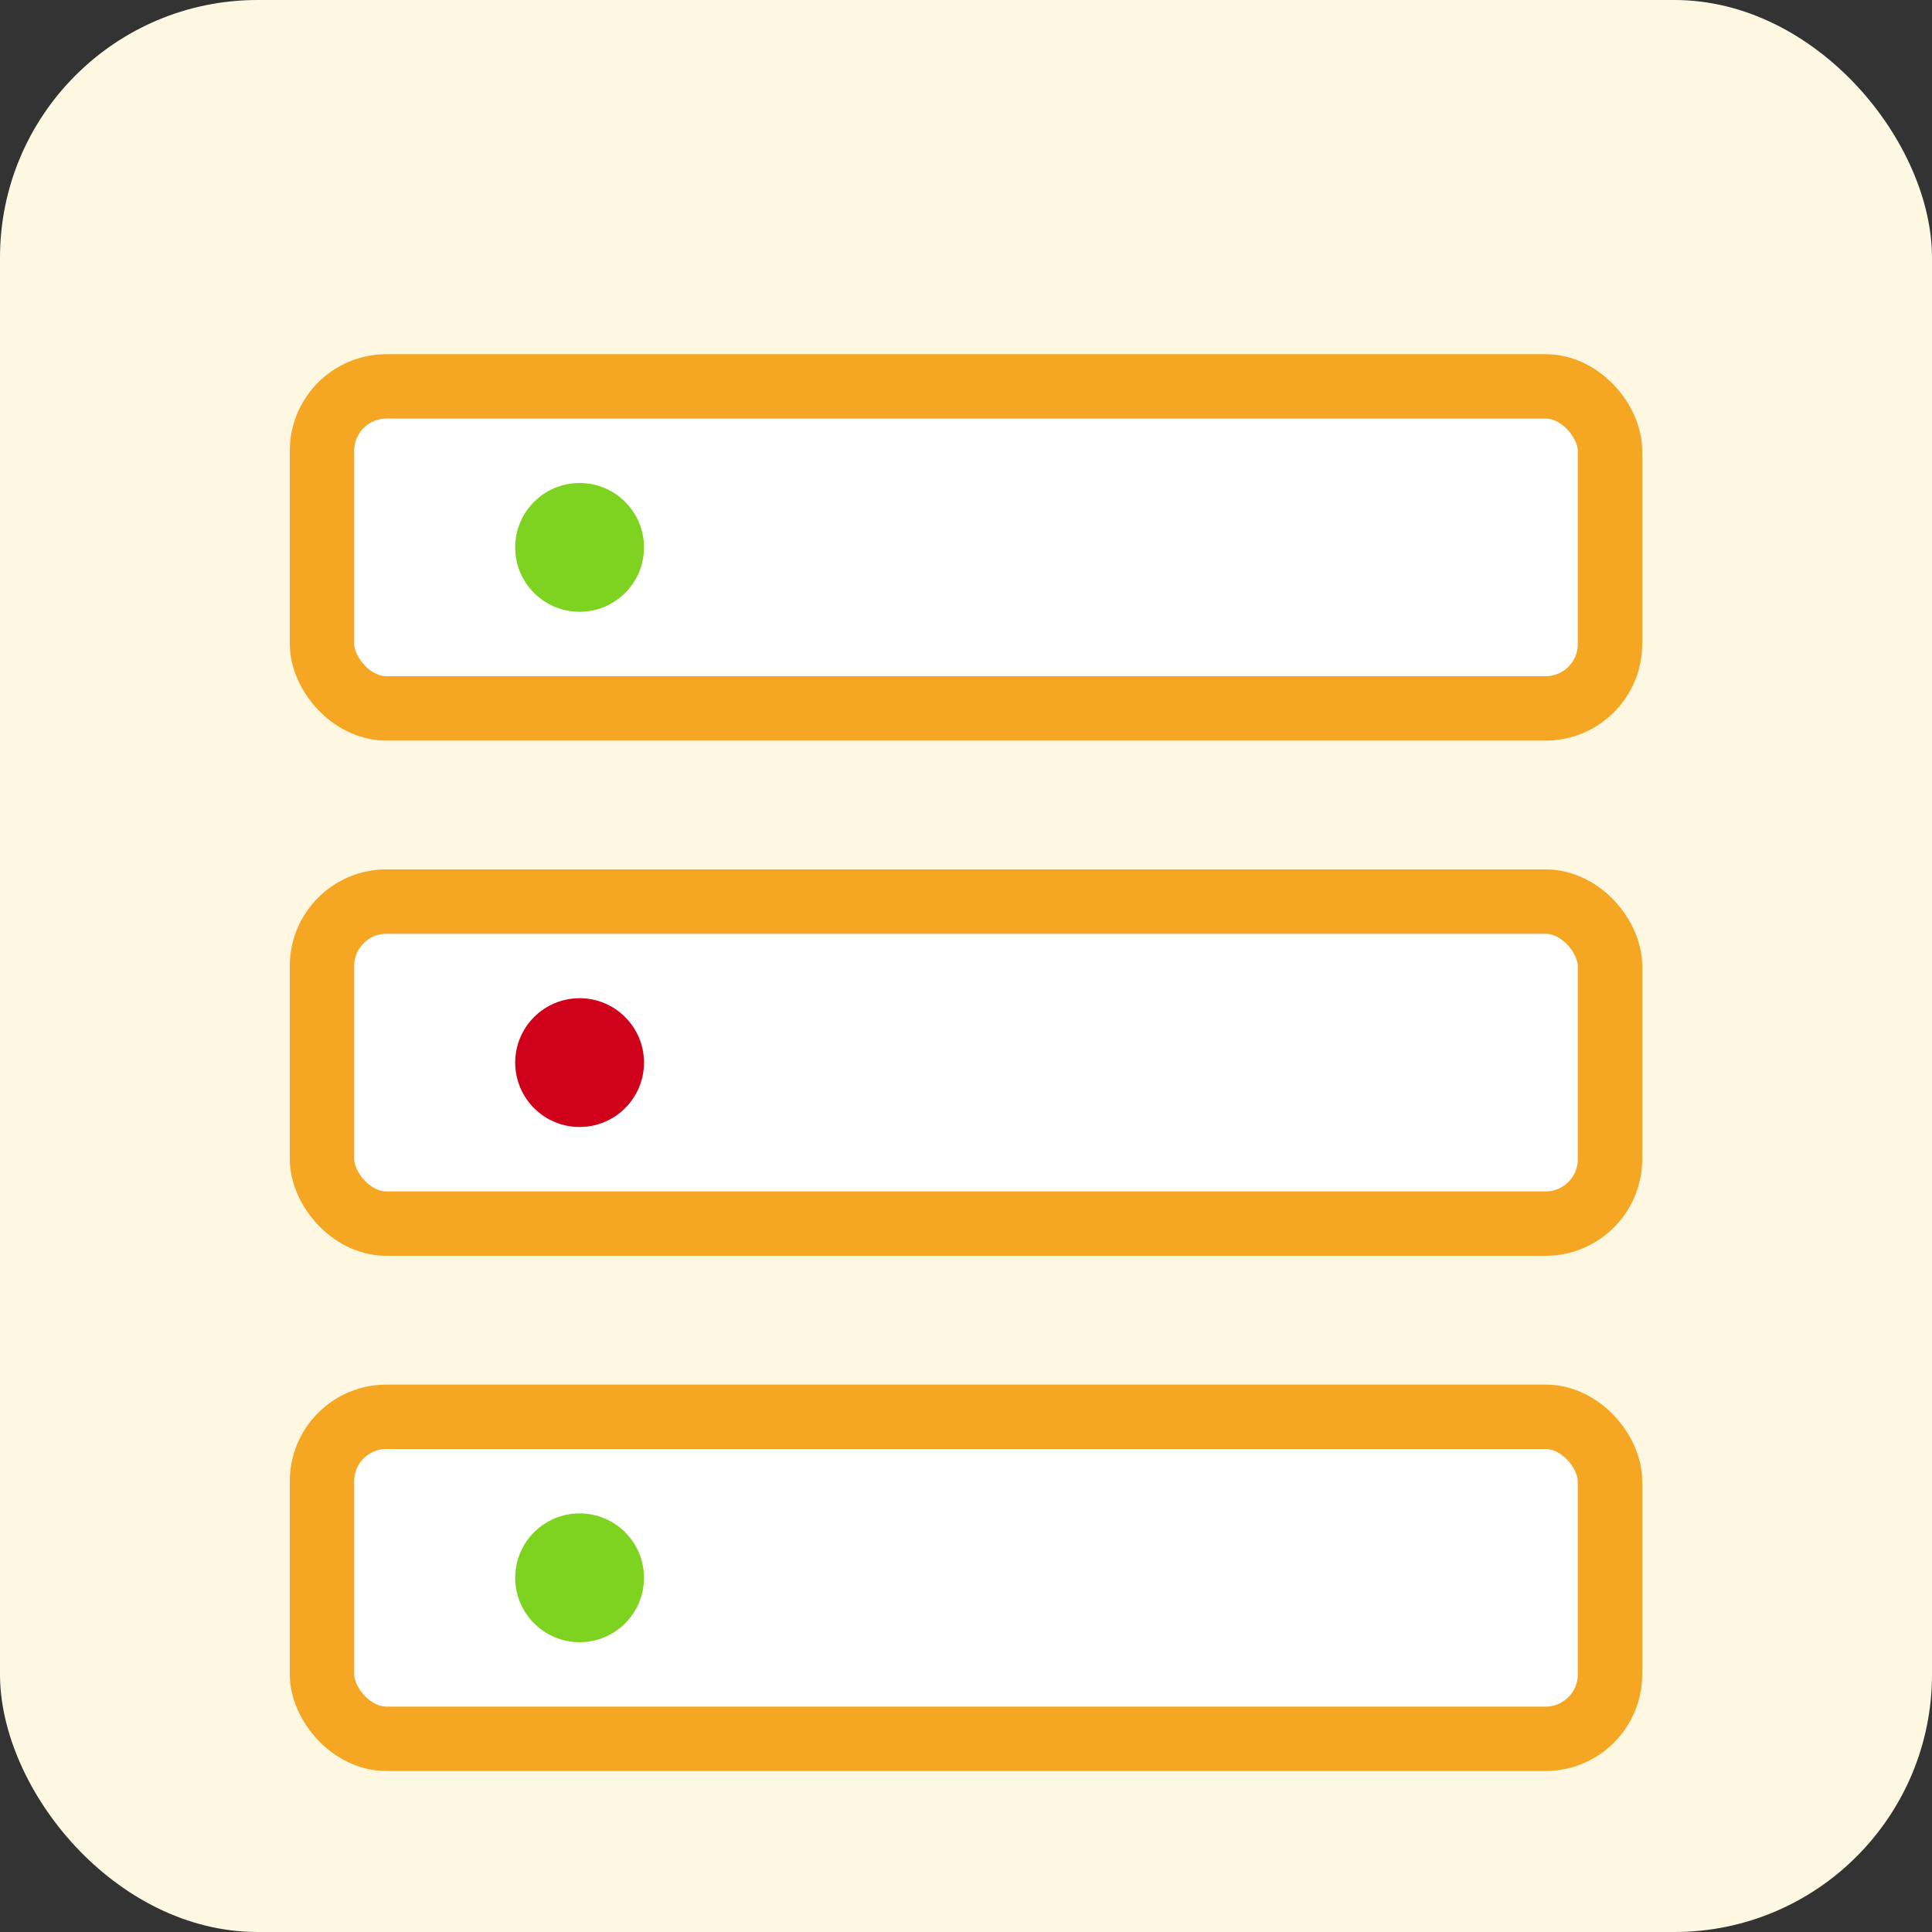 <svg width="60" height="60" viewBox="0 0 60 60" xmlns="http://www.w3.org/2000/svg">
  <rect x="0" y="0" width="60" height="60" fill="#333333" stroke="none"/>
  <rect width="60" height="60" rx="8" fill="#FEF8E3"/>
  <rect x="10" y="12" width="40" height="10" rx="2" fill="#FFFFFF" stroke="#F5A623" stroke-width="2"/>
  <rect x="10" y="28" width="40" height="10" rx="2" fill="#FFFFFF" stroke="#F5A623" stroke-width="2"/>
  <rect x="10" y="44" width="40" height="10" rx="2" fill="#FFFFFF" stroke="#F5A623" stroke-width="2"/>
  <circle cx="18" cy="17" r="2" fill="#7ED321"/>
  <circle cx="18" cy="33" r="2" fill="#D0021B"/>
  <circle cx="18" cy="49" r="2" fill="#7ED321"/>
</svg>
